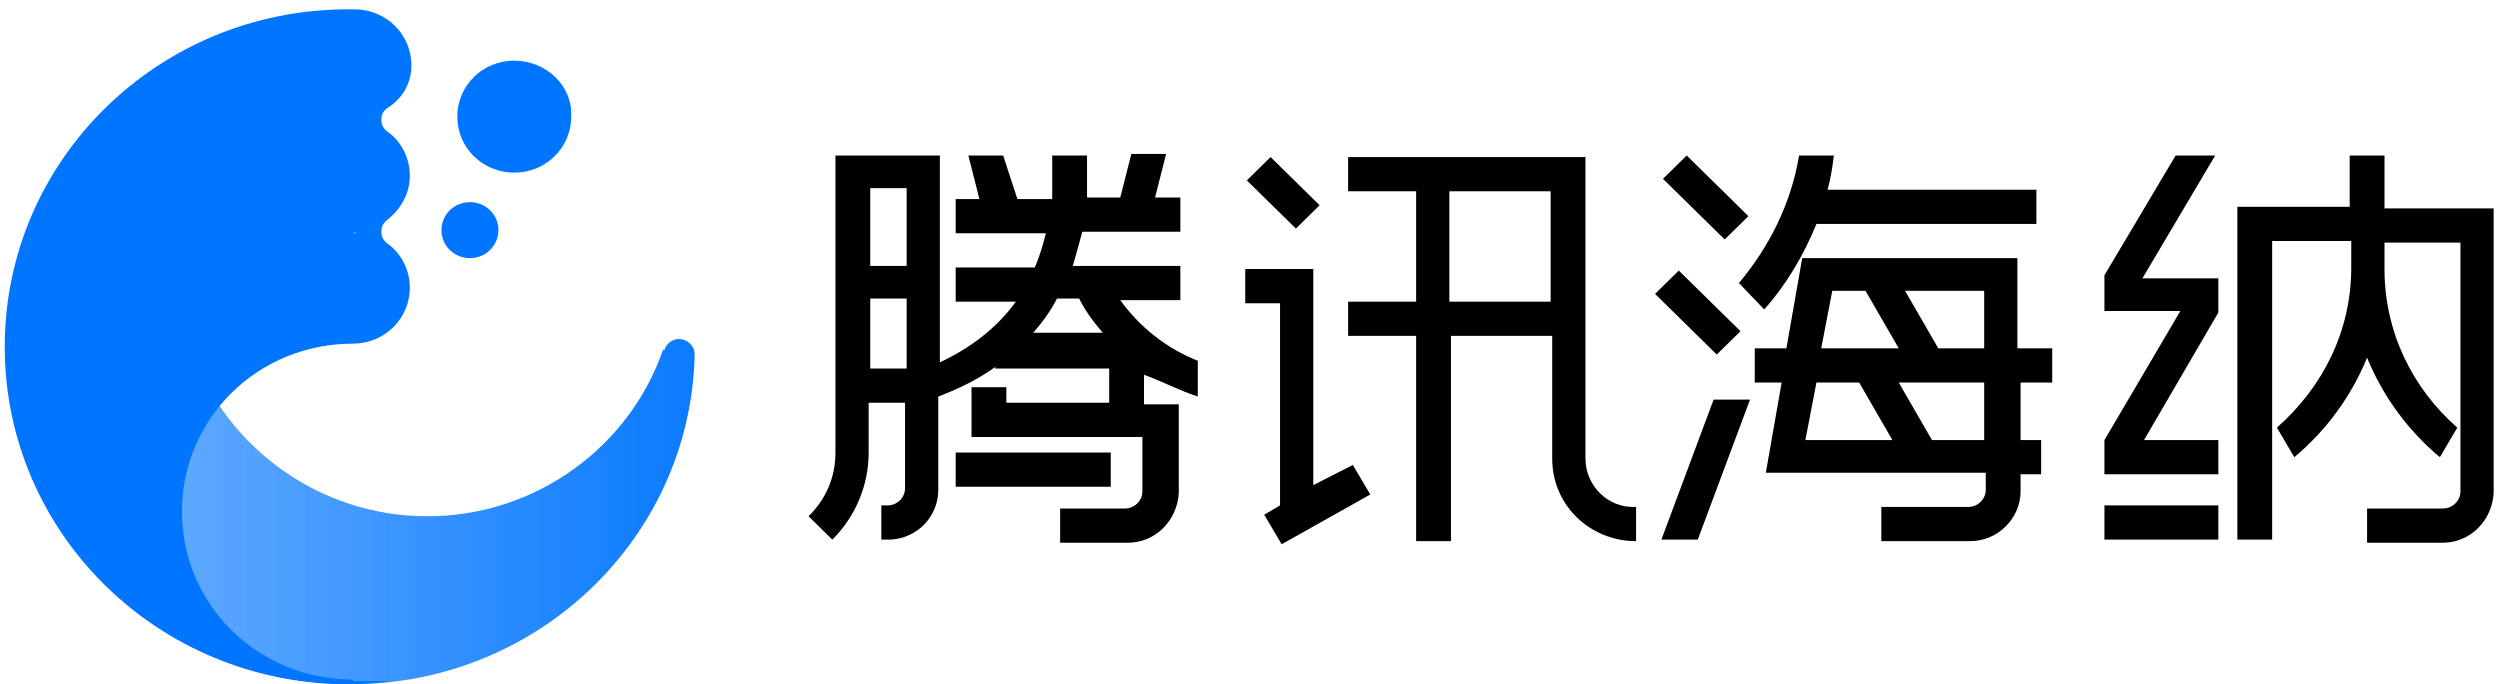 <?xml version="1.0" encoding="UTF-8"?>
<svg width="95px" height="26px" viewBox="0 0 95 26" version="1.1" xmlns="http://www.w3.org/2000/svg" xmlns:xlink="http://www.w3.org/1999/xlink">
    <!-- Generator: Sketch 52.6 (67491) - http://www.bohemiancoding.com/sketch -->
    <title>haina_logo_all_white</title>
    <desc>Created with Sketch.</desc>
    <defs>
        <linearGradient x1="-5.043%" y1="1.244%" x2="108.774%" y2="1.244%" id="linearGradient-1">
            <stop stop-color="#0075FF" stop-opacity="0.498" offset="0%"></stop>
            <stop stop-color="#0075FF" offset="100%"></stop>
        </linearGradient>
    </defs>
    <g id="Page-1" stroke="none" stroke-width="1" fill="none" fill-rule="evenodd">
        <g id="画板-copy-28" transform="translate(-20, -12)">
            <g id="haina_logo_all_white" transform="translate(20, 12)">
                <path d="M42.209,17.195 L36.316,17.195 L36.316,18.495 L42.209,18.495 L42.209,17.195 Z M45.516,15.068 L45.516,13.709 C44.313,13.236 43.291,12.409 42.57,11.405 L44.854,11.405 L44.854,10.105 L40.766,10.105 C40.886,9.691 41.006,9.277 41.127,8.805 L44.854,8.805 L44.854,7.505 L43.892,7.505 L44.313,5.85 L42.991,5.85 L42.57,7.505 L41.307,7.505 L41.307,5.909 L39.984,5.909 L39.984,7.386 C39.984,7.445 39.984,7.505 39.984,7.564 L38.661,7.564 L38.12,5.909 L36.797,5.909 L37.218,7.564 L36.316,7.564 L36.316,8.864 L39.744,8.864 C39.623,9.336 39.503,9.75 39.323,10.164 L36.316,10.164 L36.316,11.464 L38.601,11.464 C37.88,12.468 36.858,13.236 35.715,13.768 L35.715,5.909 L31.747,5.909 L31.747,17.136 C31.747,17.136 31.747,17.195 31.747,17.195 C31.747,18.141 31.386,18.968 30.725,19.618 L31.627,20.505 C32.468,19.677 33.009,18.495 33.009,17.195 C33.009,17.195 33.009,17.136 33.009,17.136 L33.009,15.305 L34.392,15.305 L34.392,18.555 C34.392,18.909 34.092,19.205 33.731,19.205 L33.491,19.205 L33.491,20.505 L33.851,20.505 C34.873,20.445 35.655,19.618 35.655,18.614 L35.655,15.068 C36.437,14.773 37.158,14.418 37.82,13.945 L37.82,14.005 L42.149,14.005 L42.149,15.305 L38.241,15.305 L38.241,14.714 L36.918,14.714 L36.918,16.605 L43.411,16.605 L43.411,18.673 C43.411,19.027 43.111,19.323 42.75,19.323 L40.285,19.323 L40.285,20.623 L42.87,20.623 C43.892,20.623 44.734,19.795 44.794,18.732 L44.794,15.364 L43.472,15.364 L43.472,14.241 C44.133,14.477 44.794,14.832 45.516,15.068 Z M34.453,14.005 L33.07,14.005 L33.07,11.345 L34.453,11.345 L34.453,14.005 Z M34.453,10.105 L33.07,10.105 L33.07,7.15 L34.453,7.15 L34.453,10.105 Z M39.263,12.645 C39.623,12.232 39.924,11.818 40.165,11.345 L41.006,11.345 C41.247,11.818 41.547,12.232 41.908,12.645 L39.263,12.645 Z" id="形状" fill="#000000"></path>
                <path d="M50.146,7.8 L48.282,5.968 L47.38,6.855 L49.244,8.686 L50.146,7.8 Z M49.905,18.436 L49.905,10.223 L47.32,10.223 L47.32,11.523 L48.642,11.523 L48.642,19.205 L48.041,19.559 L48.703,20.682 L52.07,18.791 L51.408,17.668 L49.905,18.436 Z M60.247,17.432 L60.247,5.968 L51.228,5.968 L51.228,7.268 L53.813,7.268 L53.813,11.464 L51.228,11.464 L51.228,12.764 L53.813,12.764 L53.813,20.564 L55.136,20.564 L55.136,12.764 L58.984,12.764 L58.984,17.432 C58.984,19.205 60.427,20.564 62.171,20.564 L62.171,19.264 C61.089,19.323 60.247,18.436 60.247,17.432 Z M58.924,11.464 L55.076,11.464 L55.076,7.268 L58.924,7.268 L58.924,11.464 Z" id="形状" fill="#000000"></path>
                <path d="M66.44,8.214 L64.095,5.909 L63.193,6.795 L65.538,9.1 L66.44,8.214 Z M66.139,12.586 L63.794,10.282 L62.892,11.168 L65.237,13.473 L66.139,12.586 Z M67.041,11.759 C67.883,10.814 68.544,9.691 69.025,8.509 L77.383,8.509 L77.383,7.209 L69.446,7.209 C69.566,6.795 69.627,6.382 69.687,5.909 L68.364,5.909 C68.063,7.741 67.222,9.395 66.079,10.755 L67.041,11.759 Z M77.984,14.536 L77.984,13.236 L76.661,13.236 L76.661,9.809 L68.484,9.809 L67.883,13.236 L66.68,13.236 L66.68,14.536 L67.703,14.536 L67.101,17.964 L75.459,17.964 L75.459,18.555 C75.459,18.555 75.459,18.555 75.459,18.614 C75.459,18.968 75.158,19.264 74.797,19.264 L71.491,19.264 L71.491,20.564 L74.858,20.564 C75.94,20.564 76.782,19.677 76.782,18.673 C76.782,18.673 76.782,18.673 76.782,18.614 L76.782,18.023 L77.563,18.023 L77.563,16.723 L76.782,16.723 L76.782,14.536 L77.984,14.536 Z M69.627,11.05 L70.889,11.05 L72.152,13.236 L71.37,13.236 L69.206,13.236 L69.627,11.05 Z M68.604,16.723 L69.025,14.536 L70.649,14.536 L71.911,16.723 L68.604,16.723 Z M75.399,16.723 L73.415,16.723 L72.152,14.536 L75.399,14.536 L75.399,16.723 Z M75.399,13.236 L73.655,13.236 L72.392,11.05 L75.399,11.05 L75.399,13.236 Z M63.133,20.505 L64.516,20.505 L66.5,15.186 L65.117,15.186 L63.133,20.505 Z" id="形状" fill="#000000"></path>
                <path d="M79.968,20.505 L84.297,20.505 L84.297,19.205 L79.968,19.205 L79.968,20.505 Z M84.177,5.909 L82.674,5.909 L79.968,10.459 L79.968,11.818 L82.854,11.818 L79.968,16.723 L79.968,18.023 L84.297,18.023 L84.297,16.723 L81.472,16.723 L84.297,11.877 L84.297,10.577 L81.411,10.577 L84.177,5.909 Z M90.611,7.918 L90.611,5.909 L89.288,5.909 L89.288,7.859 L85.019,7.859 L85.019,20.505 L86.342,20.505 L86.342,9.159 L89.348,9.159 L89.348,10.164 C89.348,12.586 88.266,14.714 86.522,16.25 L87.184,17.373 C88.386,16.368 89.348,15.068 89.949,13.591 C90.551,15.068 91.513,16.368 92.715,17.373 L93.377,16.25 C91.693,14.773 90.611,12.645 90.611,10.223 L90.611,9.218 L93.497,9.218 L93.497,18.673 C93.497,19.027 93.196,19.323 92.835,19.323 L89.949,19.323 L89.949,20.623 L92.835,20.623 C93.858,20.623 94.699,19.795 94.759,18.732 L94.759,7.918 L90.611,7.918 Z" id="形状" fill="#000000"></path>
                <g id="分组">
                    <path d="M26.396,13.473 C26.396,13.118 26.095,12.882 25.794,12.882 C25.554,12.882 25.313,13.059 25.253,13.295 L25.193,13.295 C23.93,16.959 20.383,19.618 16.234,19.618 C12.146,19.618 8.658,17.018 7.335,13.473 L0.301,13.473 C0.421,20.445 6.193,26 13.348,26 C20.443,26 26.215,20.445 26.396,13.532 C26.396,13.532 26.396,13.532 26.396,13.473 Z" id="路径" fill="url(#linearGradient-1)"></path>
                    <path d="M15.633,2.482 C15.633,1.3 14.671,0.355 13.468,0.355 C13.468,0.355 13.408,0.355 13.408,0.355 C13.348,0.355 13.288,0.355 13.228,0.355 C6.013,0.355 0.18,6.086 0.18,13.177 C0.18,20.268 6.013,26 13.228,26 C13.829,26 14.37,25.941 14.911,25.882 L13.408,25.882 L13.408,25.823 C9.801,25.823 6.915,22.986 6.915,19.441 C6.915,15.895 9.801,13.059 13.408,13.059 C13.408,13.059 13.408,13.059 13.408,13.059 C14.611,13.059 15.573,12.114 15.573,10.932 C15.573,10.223 15.212,9.573 14.671,9.218 C14.671,9.218 14.671,9.218 14.671,9.218 C14.551,9.1 14.491,8.982 14.491,8.805 C14.491,8.627 14.551,8.509 14.671,8.391 C14.671,8.391 14.671,8.391 14.671,8.391 C15.212,7.977 15.573,7.386 15.573,6.677 C15.573,5.968 15.212,5.318 14.671,4.964 C14.671,4.964 14.671,4.964 14.671,4.964 C14.551,4.845 14.491,4.727 14.491,4.55 C14.491,4.373 14.551,4.255 14.671,4.136 C14.671,4.136 14.671,4.136 14.671,4.136 C15.272,3.782 15.633,3.191 15.633,2.482 Z M13.528,8.864 C13.528,8.864 13.528,8.805 13.528,8.864 C13.468,8.864 13.468,8.864 13.468,8.864 C13.468,8.805 13.468,8.805 13.528,8.864 C13.528,8.805 13.528,8.805 13.528,8.864 Z M13.528,4.609 C13.528,4.609 13.528,4.609 13.528,4.609 C13.468,4.609 13.468,4.609 13.468,4.609 C13.468,4.609 13.468,4.609 13.528,4.609 C13.528,4.609 13.528,4.609 13.528,4.609 Z M19.541,2.305 C18.339,2.305 17.377,3.25 17.377,4.432 C17.377,5.614 18.339,6.559 19.541,6.559 C20.744,6.559 21.706,5.614 21.706,4.432 C21.766,3.25 20.744,2.305 19.541,2.305 Z M17.858,7.682 C17.256,7.682 16.775,8.155 16.775,8.745 C16.775,9.336 17.256,9.809 17.858,9.809 C18.459,9.809 18.94,9.336 18.94,8.745 C18.94,8.155 18.459,7.682 17.858,7.682 Z" id="形状" fill="#0075FF"></path>
                </g>
            </g>
        </g>
    </g>
</svg>